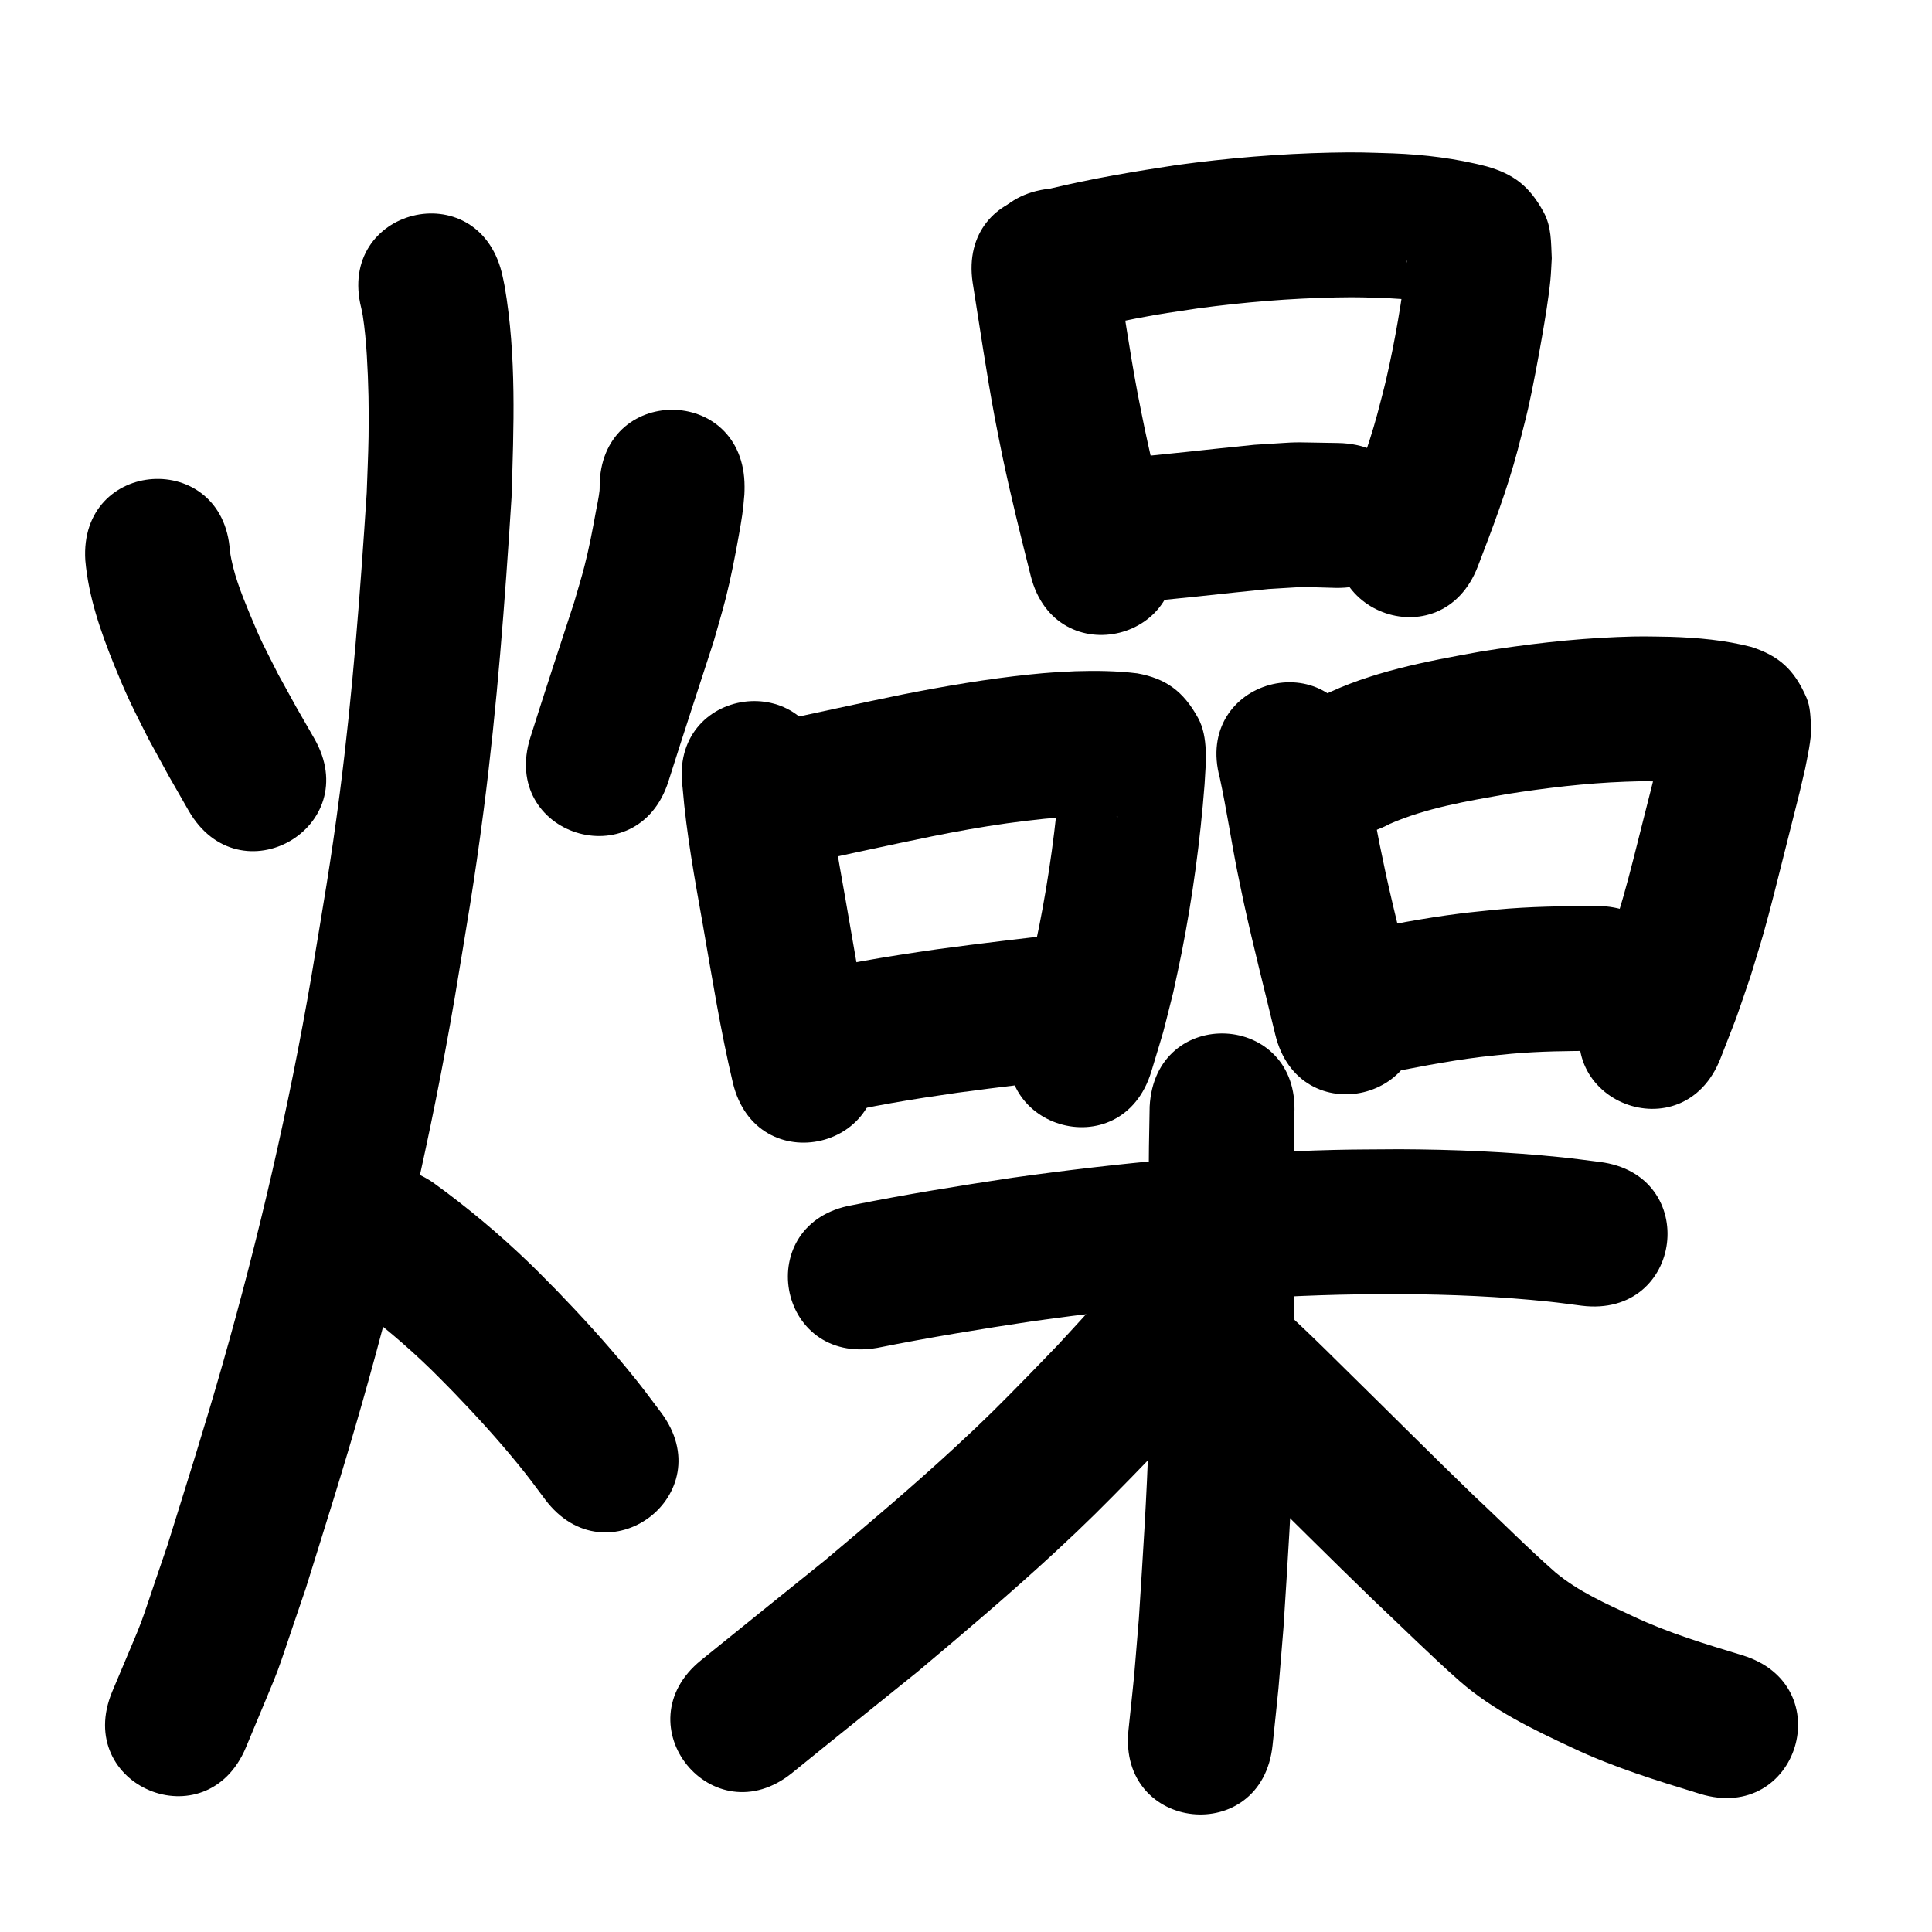 <?xml version="1.0" ?>
<svg xmlns="http://www.w3.org/2000/svg" viewBox="0 0 1000 1000">
<path d="m 44.164,290.072 c 1.644,18.776 7.887,36.748 14.908,54.113 2.495,6.169 5.093,12.299 7.899,18.333 3.152,6.779 6.645,13.393 9.968,20.09 13.922,25.447 7.014,13.131 20.684,36.969 26.399,45.996 91.446,8.663 65.048,-37.333 v 0 c -12.488,-21.741 -6.274,-10.698 -18.63,-33.136 -7.691,-15.29 -8.534,-16.221 -14.854,-31.545 -4.289,-10.4 -8.584,-21.126 -10.181,-32.331 -3.422,-52.922 -78.266,-48.083 -74.844,4.839 z"/>
<path d="m 310.386,251.879 c -0.022,0.701 0.014,1.406 -0.066,2.102 -0.415,3.643 -1.235,7.228 -1.895,10.834 -1.773,9.687 -3.469,18.754 -5.942,28.35 -1.601,6.212 -3.519,12.337 -5.278,18.506 -7.665,23.297 -15.28,46.604 -22.683,69.986 -16.001,50.562 55.504,73.19 71.505,22.629 v 0 c 7.635,-24.135 15.559,-48.169 23.36,-72.251 2.092,-7.485 4.363,-14.922 6.277,-22.454 2.538,-9.988 4.894,-22.009 6.721,-32.324 1.603,-9.047 2.22,-12.573 2.91,-21.366 0.105,-1.334 0.06,-2.675 0.09,-4.013 0,-53.033 -75,-53.033 -75,0 z"/>
<path d="m 186.972,159.377 c 0.268,1.339 0.593,2.667 0.804,4.016 1.015,6.489 1.696,13.995 2.082,20.354 0.876,14.44 1.144,27.954 0.907,42.5 -0.157,9.624 -0.638,19.239 -0.957,28.859 -3.367,51.877 -7.266,103.796 -13.932,155.372 -4.698,36.346 -8.653,58.276 -14.651,94.617 -11.63,67.897 -27.203,135.079 -46.112,201.309 -9.549,33.448 -18.224,60.611 -28.544,93.735 -18.144,52.815 -8.523,27.718 -28.487,75.435 -20.369,48.965 48.878,77.772 69.247,28.806 v 0 c 21.878,-52.862 11.528,-25.576 30.846,-81.936 10.634,-34.146 19.451,-61.751 29.285,-96.269 19.58,-68.726 35.713,-138.431 47.765,-208.878 6.332,-38.44 10.214,-59.865 15.174,-98.377 6.9,-53.576 10.961,-107.505 14.37,-161.397 1.143,-36.382 2.651,-73.34 -3.565,-109.403 -0.404,-2.341 -0.988,-4.647 -1.481,-6.971 -12.89,-51.443 -85.641,-33.214 -72.751,18.229 z"/>
<path d="m 182.068,674.158 c 14.46,10.674 28.259,22.27 41.141,34.81 3.92,3.816 7.705,7.768 11.557,11.652 11.43,11.848 22.537,24.024 32.972,36.764 5.967,7.285 8.927,11.392 14.41,18.724 31.813,42.431 91.82,-2.56 60.007,-44.991 v 0 c -6.782,-9.027 -9.766,-13.183 -17.21,-22.234 -11.725,-14.256 -24.18,-27.899 -37.012,-41.161 -4.516,-4.527 -8.951,-9.137 -13.549,-13.582 -15.735,-15.211 -32.57,-29.314 -50.316,-42.119 -43.938,-29.698 -85.937,32.44 -41.999,62.138 z"/>
<path d="m 503.458,146.371 c 3.755,23.415 7.13,46.901 11.497,70.214 1.224,6.535 2.595,13.042 3.892,19.563 4.35,20.745 9.48,41.311 14.641,61.865 12.918,51.436 85.659,33.167 72.741,-18.269 v 0 c -4.863,-19.361 -9.708,-38.731 -13.831,-58.267 -1.191,-5.954 -2.453,-11.895 -3.573,-17.862 -4.264,-22.706 -7.535,-45.586 -11.2,-68.393 -7.884,-52.444 -82.051,-41.294 -74.167,11.15 z"/>
<path d="m 551.335,172.225 c 1.999,-0.32 4.007,-0.589 5.997,-0.96 10.369,-1.931 20.604,-4.524 30.97,-6.484 13.902,-2.628 17.645,-3.049 32.054,-5.223 23.64,-3.157 47.465,-5.143 71.316,-5.605 12.056,-0.234 15.346,0.013 26.95,0.391 10.673,0.558 21.4,1.48 31.739,4.311 -8.489,-2.25 -14.206,-9.255 -19.05,-16.486 -7.608,-11.356 -0.381,-5.237 -3.118,-7.508 -2.581,20.681 -6.015,41.353 -10.703,61.671 -1.405,6.09 -3.094,12.11 -4.641,18.165 -4.756,17.653 -11.346,34.701 -17.916,51.73 -19.041,49.497 50.959,76.425 69.999,26.927 v 0 c 7.606,-19.822 15.185,-39.684 20.621,-60.244 1.802,-7.168 3.756,-14.3 5.406,-21.505 2.395,-10.456 5.353,-26.517 7.218,-37.284 1.519,-8.77 3.409,-20.045 4.293,-29.04 0.374,-3.799 0.477,-7.619 0.716,-11.429 -0.432,-8.272 -0.049,-16.171 -4.227,-23.866 -7.341,-13.52 -15.59,-19.693 -29.427,-23.64 -15.884,-4.132 -32.198,-6.131 -48.592,-6.767 -13.971,-0.412 -17.538,-0.683 -31.99,-0.377 -26.704,0.565 -53.375,2.82 -79.838,6.404 -22.002,3.35 -43.962,7.012 -65.611,12.23 -52.743,5.539 -44.909,80.129 7.834,74.59 z"/>
<path d="m 582.61,312.212 c 24.709,-1.83 49.305,-4.931 73.962,-7.343 23.391,-1.327 11.807,-1.153 34.751,-0.579 53.024,0.982 54.413,-74.005 1.389,-74.987 v 0 c -29.685,-0.406 -15.204,-0.765 -43.447,0.923 -23.535,2.307 -47.016,5.205 -70.587,7.089 -52.96,2.781 -49.027,77.678 3.933,74.897 z"/>
<path d="m 353.312,407.735 c 1.977,23.968 6.342,47.624 10.544,71.274 4.734,27.187 9.091,54.447 15.44,81.315 12.249,51.599 85.221,34.276 72.972,-17.323 v 0 c -6.078,-25.461 -9.983,-51.358 -14.569,-77.114 -4.029,-22.669 -8.183,-45.333 -10.078,-68.307 -7.181,-52.545 -81.49,-42.389 -74.309,10.156 z"/>
<path d="m 415.807,447.083 c 22.153,-4.706 44.254,-9.639 66.446,-14.159 25.763,-5.202 51.767,-9.279 78.034,-10.595 5.594,-0.152 11.196,-0.072 16.778,0.339 2.075,0.153 2.237,0.137 1.309,0.151 -12.037,-1.702 -19.222,-8.663 -25.849,-18.695 -1.817,-2.75 -1.978,-6.292 -3.166,-9.367 -0.064,-0.165 -0.259,0.276 -0.278,0.452 -0.222,1.97 -0.294,3.955 -0.441,5.932 -2.067,26.302 -5.638,52.47 -10.767,78.351 -1.231,6.212 -2.648,12.386 -3.972,18.579 -5.966,23.296 -2.721,11.712 -9.736,34.75 -15.344,50.765 56.449,72.464 71.792,21.699 v 0 c 8.168,-27.195 4.408,-13.583 11.3,-40.831 1.467,-6.916 3.036,-13.811 4.401,-20.748 5.653,-28.734 9.576,-57.79 11.828,-86.987 0.631,-10.798 2.086,-24.427 -3.377,-34.35 -7.569,-13.749 -16.579,-20.371 -31.411,-23.071 -10.724,-1.317 -21.555,-1.447 -32.346,-1.1 -10.389,0.566 -12.562,0.568 -23.397,1.686 -22.058,2.276 -43.933,6.034 -65.681,10.317 -22.09,4.506 -44.098,9.385 -66.144,14.098 -52.008,10.378 -37.331,83.928 14.677,73.55 z"/>
<path d="m 427.725,577.992 c 22.409,-5.533 45.195,-9.151 68.023,-12.421 21.448,-2.919 42.955,-5.372 64.448,-7.921 52.664,-6.246 43.83,-80.724 -8.834,-74.478 v 0 c -22.108,2.622 -44.23,5.147 -66.289,8.162 -26.394,3.809 -52.774,8.015 -78.611,14.734 -50.857,15.035 -29.594,86.958 21.263,71.923 z"/>
<path d="m 631.408,402.794 c 3.428,15.996 5.827,32.189 9.017,48.234 1.107,5.57 2.311,11.121 3.467,16.681 4.944,22.653 10.76,45.1 16.153,67.648 12.339,51.578 85.281,34.128 72.942,-17.45 v 0 c -5.223,-21.829 -10.841,-43.565 -15.669,-65.486 -3.052,-14.627 -3.332,-15.504 -5.974,-29.966 -2.405,-13.165 -4.356,-26.437 -7.589,-39.435 -13.983,-51.156 -86.329,-31.382 -72.346,19.775 z"/>
<path d="m 719.387,426.425 c 19.014,-8.284 39.741,-11.708 60.029,-15.321 20.496,-3.252 41.146,-5.723 61.896,-6.499 10.225,-0.382 12.272,-0.21 22.022,-0.007 7.533,0.62 16.183,0.5 23.234,2.547 -10.735,-2.909 -16.509,-10.26 -21.896,-20.049 -1.562,-2.837 -1.412,-6.325 -2.282,-9.444 -0.035,-0.127 -0.345,-0.233 -0.382,-0.106 -0.531,1.836 -0.806,3.738 -1.209,5.606 -0.796,3.341 -1.567,6.688 -2.388,10.023 -2.553,10.37 -5.217,20.713 -7.826,31.069 -3.04,12.069 -6.854,27.592 -10.253,39.499 -1.899,6.653 -4.03,13.238 -6.045,19.857 -8.621,24.873 -4.073,12.547 -13.638,36.979 -19.26,49.412 50.62,76.649 69.879,27.237 v 0 c 10.908,-28.091 5.731,-13.942 15.53,-42.447 2.247,-7.434 4.614,-14.832 6.742,-22.301 3.501,-12.293 7.363,-27.998 10.513,-40.503 0.08,-0.318 7.696,-30.532 8.092,-32.161 1.012,-4.157 1.952,-8.331 2.928,-12.496 1.061,-5.507 3.339,-15.542 3.051,-21.231 -0.266,-5.247 -0.271,-10.763 -2.362,-15.582 -6.347,-14.63 -14.268,-21.583 -28.433,-26.229 -13.681,-3.542 -27.795,-4.809 -41.897,-5.256 -12.243,-0.196 -14.896,-0.4 -27.566,0.112 -23.793,0.96 -47.475,3.774 -70.971,7.564 -28.067,5.079 -56.676,10.331 -82.427,23.159 -46.655,25.215 -10.996,91.195 35.659,65.98 z"/>
<path d="m 713.165,556.388 c 17.69,-3.572 35.411,-7.101 53.334,-9.316 5.281,-0.653 10.585,-1.103 15.878,-1.654 14.628,-1.315 29.307,-1.449 43.979,-1.481 53.033,-0.177 52.782,-75.177 -0.251,-75 v 0 c -17.225,0.074 -34.46,0.274 -51.628,1.898 -6.245,0.671 -12.502,1.23 -18.734,2.012 -18.879,2.37 -37.569,6.003 -56.205,9.789 -52.15,9.636 -38.523,83.387 13.627,73.752 z"/>
<path d="m 454.088,697.656 c 26.869,-5.392 53.908,-9.8 81.003,-13.879 52.538,-7.316 105.468,-12.347 158.518,-13.643 10.501,-0.257 21.008,-0.193 31.512,-0.289 25.647,0.139 51.294,1.214 76.808,3.896 5.615,0.59 11.204,1.399 16.806,2.099 52.633,6.503 61.829,-67.931 9.196,-74.434 v 0 c -6.466,-0.791 -12.918,-1.707 -19.398,-2.374 -27.953,-2.878 -56.046,-4.065 -84.14,-4.184 -11.249,0.115 -22.501,0.059 -33.746,0.344 -55.803,1.412 -111.479,6.697 -166.741,14.423 -27.701,4.184 -55.354,8.651 -82.824,14.177 -52.23,9.197 -39.224,83.06 13.006,73.864 z"/>
<path d="m 595.059,572.705 c -0.641,27.957 -0.647,55.925 -0.427,83.887 0.128,9.033 0.303,18.066 0.384,27.1 0.204,22.797 0.251,36.095 -0.444,59.016 -0.962,31.702 -3.074,63.357 -5.093,95.003 -3.322,39.847 -1.499,20.581 -5.388,57.806 -5.495,52.748 69.102,60.518 74.596,7.771 v 0 c 4.079,-39.262 2.173,-18.996 5.64,-60.803 2.089,-32.778 4.257,-65.563 5.233,-98.399 0.708,-23.84 0.661,-37.838 0.45,-61.459 -0.08,-8.879 -0.253,-17.756 -0.379,-26.634 -0.215,-26.446 -0.168,-52.893 0.325,-79.336 2.794,-52.959 -72.102,-56.91 -74.896,-3.951 z"/>
<path d="m 591.659,648.318 c -1.186,-1.955 -0.139,-0.309 -4.697,4.432 -9.191,9.558 -17.746,19.716 -26.649,29.536 -4.278,4.718 -8.624,9.373 -12.936,14.06 -5.141,5.313 -10.249,10.658 -15.422,15.94 -14.4,14.7 -22.02,22.414 -37.351,36.566 -21.999,20.309 -44.847,39.647 -67.771,58.892 -21.332,17.213 -42.736,34.334 -64.013,51.615 -41.164,33.436 6.122,91.652 47.286,58.215 v 0 c 21.595,-17.542 43.33,-34.906 64.963,-52.4 24.114,-20.262 48.141,-40.623 71.267,-62.02 15.919,-14.729 24.654,-23.521 39.546,-38.746 5.604,-5.729 11.133,-11.53 16.7,-17.295 4.574,-4.976 9.182,-9.922 13.723,-14.929 10.246,-11.3 19.933,-23.154 31.046,-33.633 35.521,-39.38 -20.17,-89.614 -55.691,-50.234 z"/>
<path d="m 605.542,726.121 c 13.366,11.398 25.841,23.804 38.321,36.152 22.395,21.999 44.568,44.226 67.14,66.044 14.804,13.927 29.193,28.293 44.425,41.757 17.165,15.03 37.743,24.938 58.234,34.518 21.295,10.094 43.823,17.034 66.296,23.916 50.717,15.5 72.638,-56.225 21.92,-71.725 v 0 c -19.148,-5.84 -38.4,-11.583 -56.546,-20.176 -14.001,-6.494 -28.36,-12.823 -40.31,-22.795 -14.413,-12.659 -27.871,-26.35 -41.9,-39.427 -22.368,-21.612 -44.324,-43.645 -66.518,-65.436 -14.121,-13.961 -28.259,-27.965 -43.448,-40.776 -40.975,-33.668 -88.589,24.279 -47.614,57.947 z"/>
</svg>
